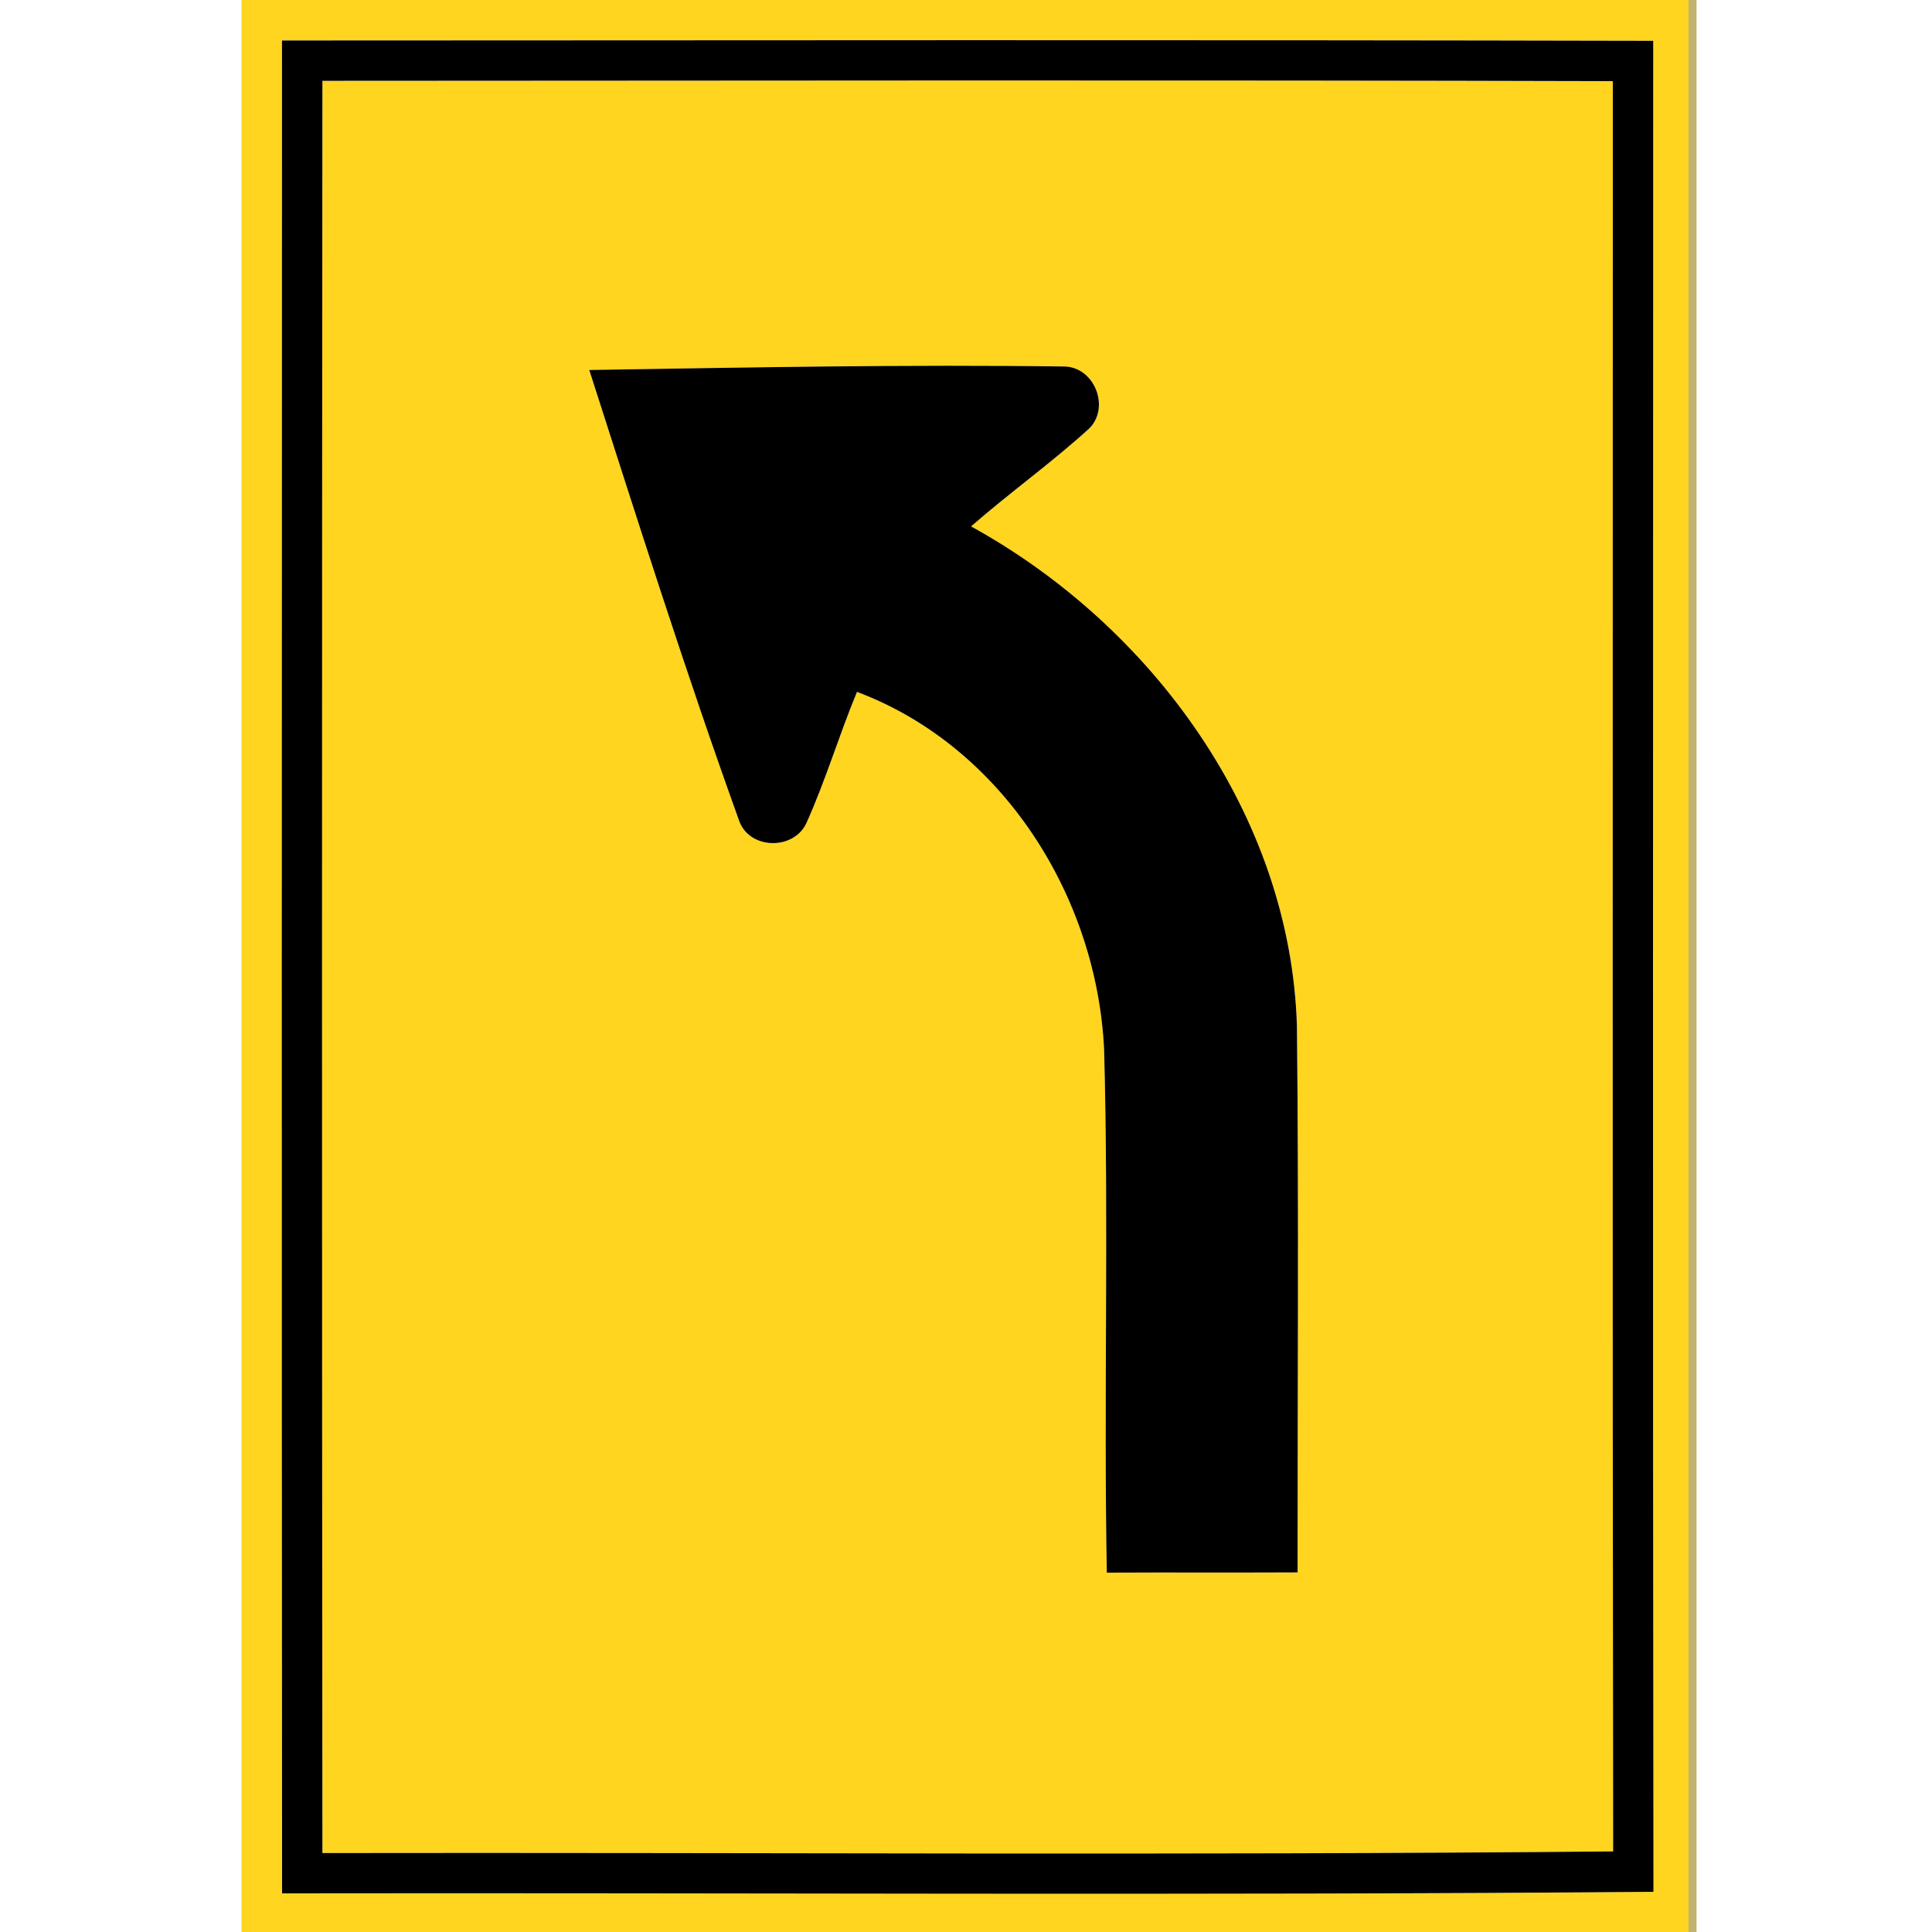 <svg xmlns="http://www.w3.org/2000/svg" width="24" height="24">
    <path fill="#ffd520" d="M3 0h17.975v24H3V0zm.503.503c-.003 7.672-.005 15.344.001 23.017 5.678-.009 11.358.028 17.036-.019-.01-7.664-.004-15.329-.003-22.994C14.859.494 9.181.501 3.503.503z"/>
    <path fill="#ffd520" d="M4.005 1.004c5.343-.002 10.687-.011 16.03.004.001 7.331-.006 14.661.004 21.991-5.343.05-10.69.011-16.034.02-.006-7.339-.006-14.676 0-22.015zM7.32 4.596c.601 1.874 1.196 3.752 1.863 5.603.129.354.672.368.832.031.241-.532.407-1.096.631-1.635 1.815.682 2.983 2.552 3.07 4.454.058 2.161-.006 4.325.033 6.487.79-.004 1.58.001 2.37-.003-.001-2.261.016-4.525-.008-6.786-.079-2.618-1.799-4.97-4.048-6.208.481-.42 1.003-.792 1.474-1.222.252-.264.058-.748-.304-.764-1.97-.028-3.942.012-5.913.043z"/>
    <path fill="#9c8214" opacity=".61" d="M20.975 0h.1v24h-.1V0z"/>
    <path d="M3.503.503C9.181.501 14.859.494 20.537.507c-.001 7.665-.007 15.33.003 22.994-5.678.047-11.358.01-17.036.019C3.498 15.847 3.5 8.175 3.503.503zm.502.501c-.006 7.339-.006 14.676 0 22.015 5.344-.009 10.691.03 16.034-.02-.01-7.33-.003-14.66-.004-21.991-5.343-.015-10.687-.006-16.03-.004z"/>
    <path d="M7.32 4.596c1.97-.031 3.942-.071 5.913-.043.363.016.556.5.304.764-.471.43-.993.802-1.474 1.222 2.249 1.238 3.969 3.59 4.048 6.208.024 2.261.007 4.525.008 6.786-.79.004-1.58-.001-2.37.003-.039-2.162.025-4.326-.033-6.487-.086-1.902-1.255-3.772-3.07-4.454-.224.539-.39 1.103-.631 1.635-.161.336-.704.323-.832-.031-.667-1.852-1.261-3.73-1.863-5.603z"/>
</svg>
